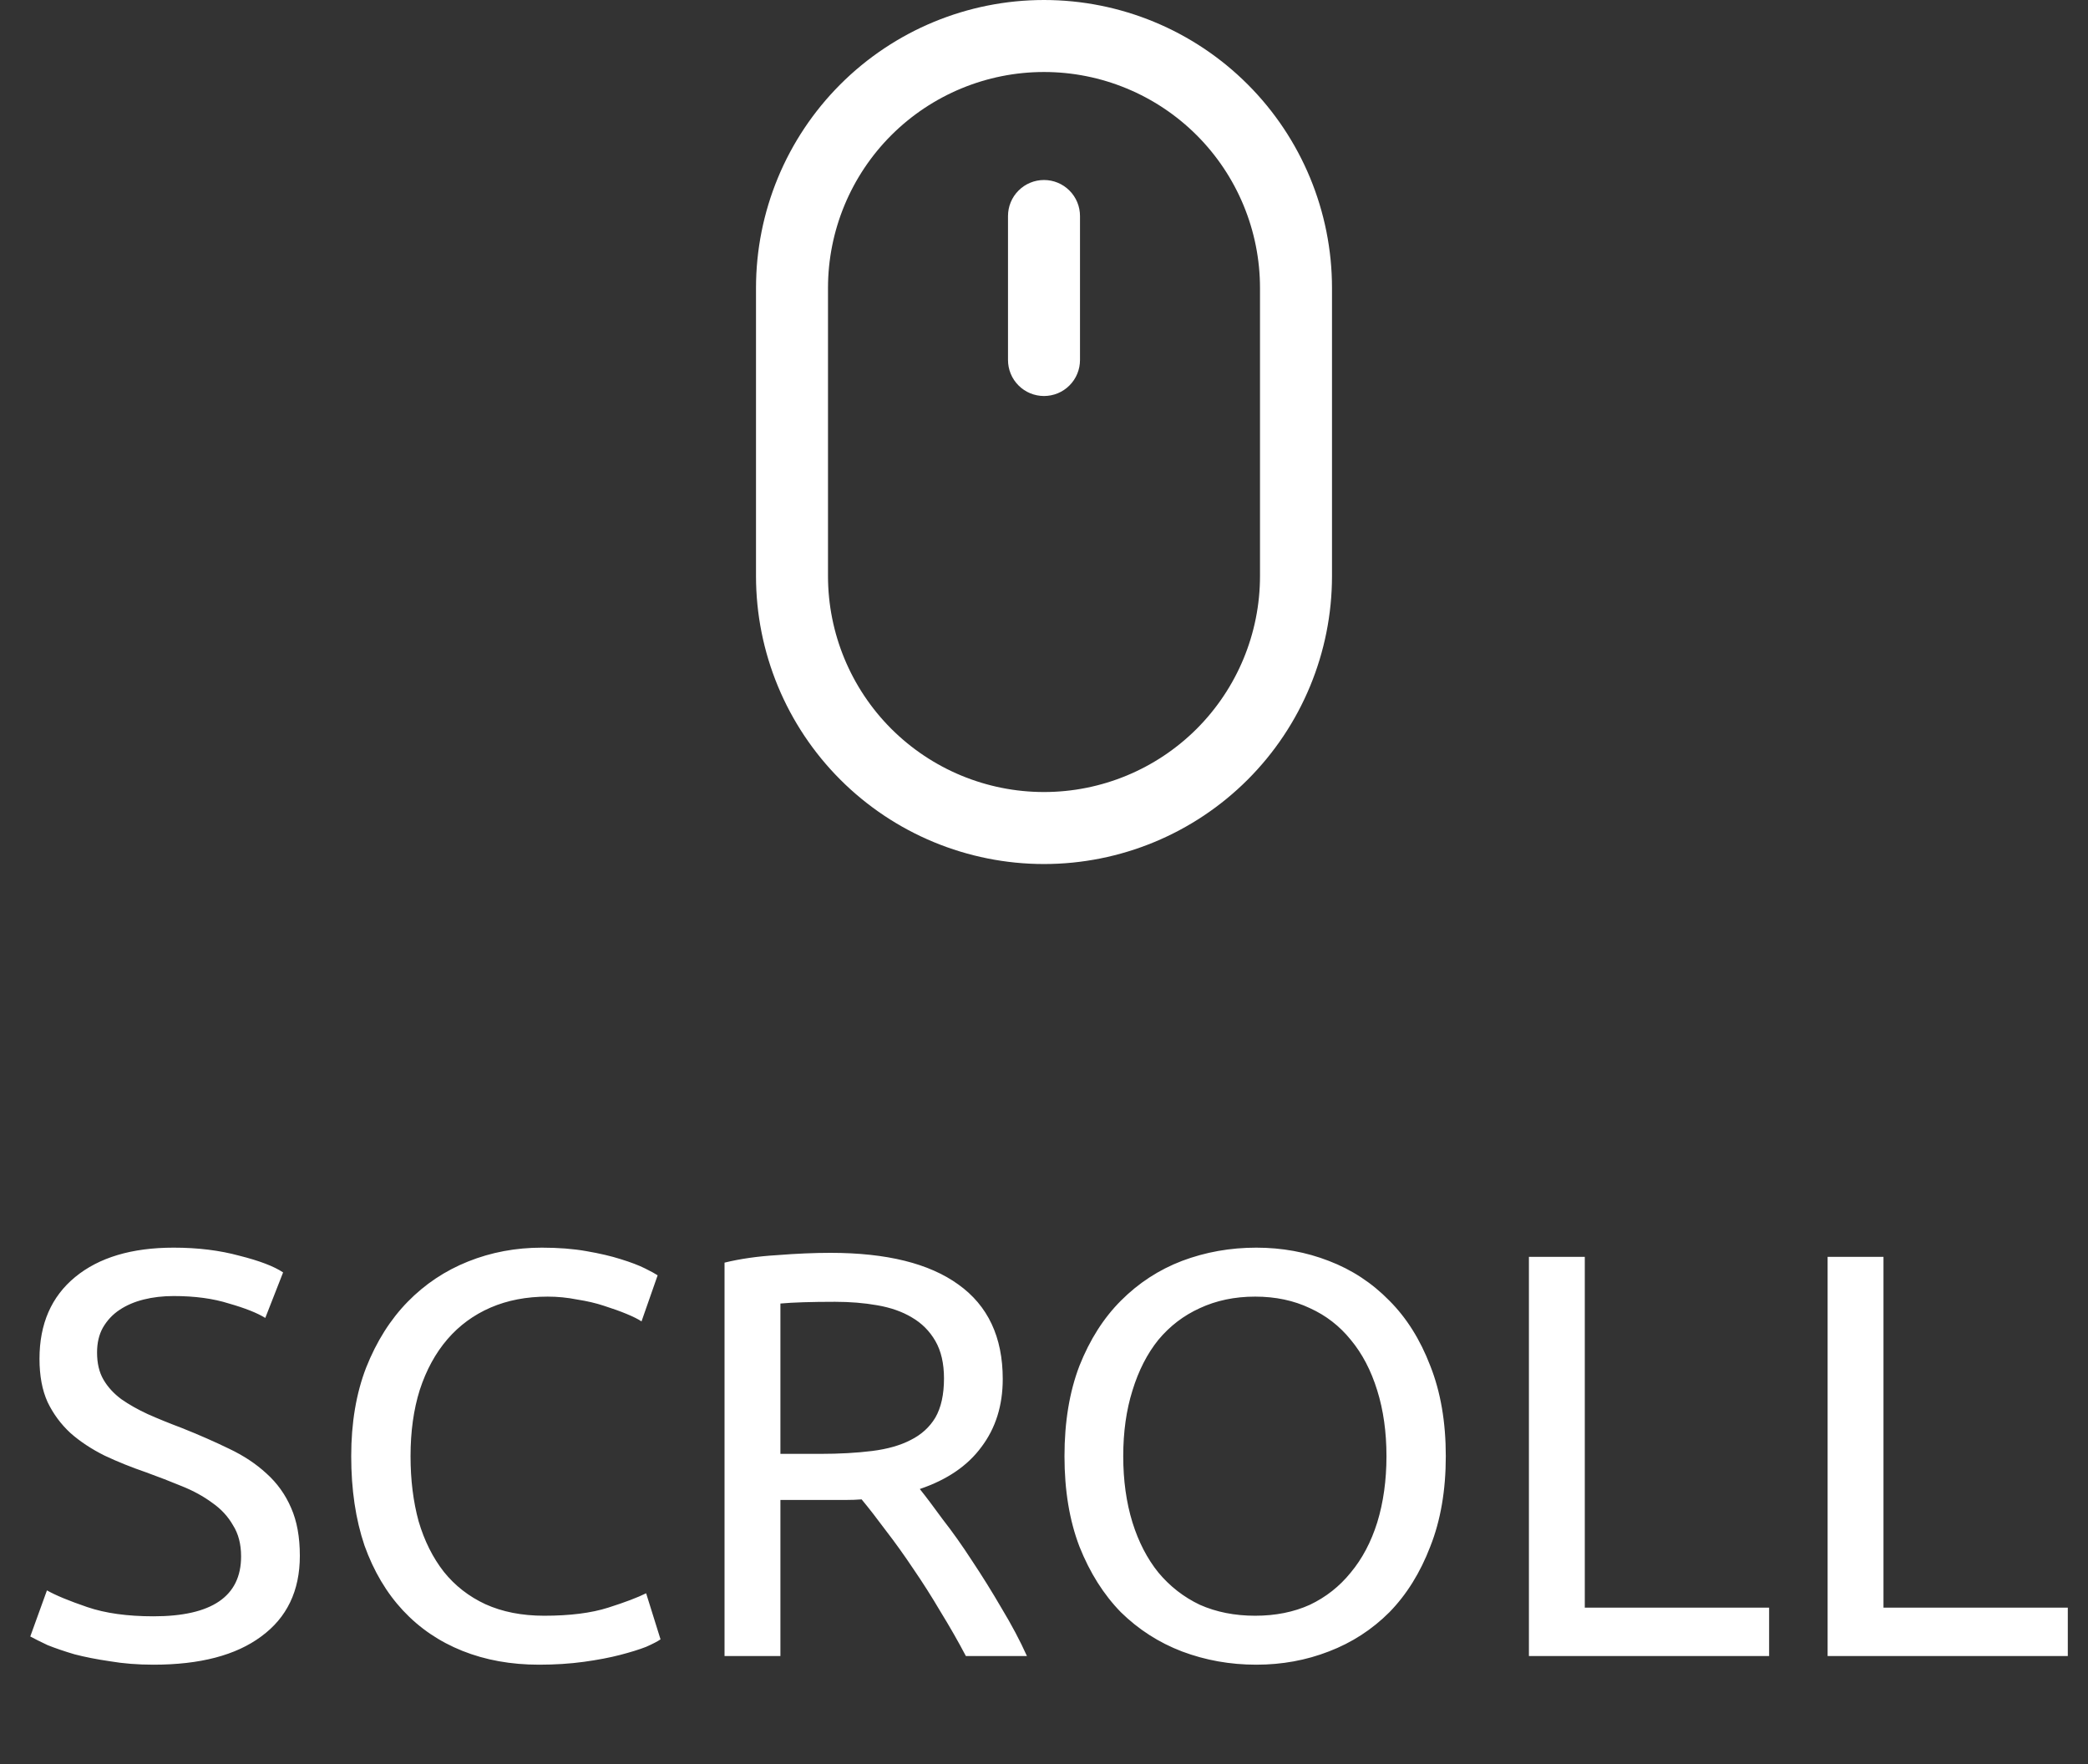 <svg width="58" height="49" viewBox="0 0 58 49" fill="none" xmlns="http://www.w3.org/2000/svg">
<rect x="0" y="0" width="58" height="49" fill="#333333" stroke="none"/>
<path d="M29 5C28.735 5 28.48 5.105 28.293 5.293C28.105 5.48 28 5.735 28 6V10C28 10.265 28.105 10.52 28.293 10.707C28.48 10.895 28.735 11 29 11C29.265 11 29.52 10.895 29.707 10.707C29.895 10.52 30 10.265 30 10V6C30 5.735 29.895 5.48 29.707 5.293C29.52 5.105 29.265 5 29 5Z" fill="white"/>
<path fill-rule="evenodd" clip-rule="evenodd" d="M21 8C21 5.878 21.843 3.843 23.343 2.343C24.843 0.843 26.878 0 29 0C31.122 0 33.157 0.843 34.657 2.343C36.157 3.843 37 5.878 37 8V16C37 18.122 36.157 20.157 34.657 21.657C33.157 23.157 31.122 24 29 24C26.878 24 24.843 23.157 23.343 21.657C21.843 20.157 21 18.122 21 16V8ZM35 8V16C35 17.591 34.368 19.117 33.243 20.243C32.117 21.368 30.591 22 29 22C27.409 22 25.883 21.368 24.757 20.243C23.632 19.117 23 17.591 23 16V8C23 6.409 23.632 4.883 24.757 3.757C25.883 2.632 27.409 2 29 2C30.591 2 32.117 2.632 33.243 3.757C34.368 4.883 35 6.409 35 8V8Z" fill="white"/>
<path d="M4.264 44.896C5.886 44.896 6.697 44.341 6.697 43.232C6.697 42.891 6.622 42.603 6.473 42.368C6.334 42.123 6.142 41.915 5.896 41.744C5.651 41.563 5.369 41.408 5.048 41.28C4.739 41.152 4.409 41.024 4.056 40.896C3.651 40.757 3.267 40.603 2.905 40.432C2.542 40.251 2.227 40.043 1.96 39.808C1.694 39.563 1.48 39.275 1.321 38.944C1.171 38.613 1.097 38.213 1.097 37.744C1.097 36.773 1.427 36.016 2.088 35.472C2.75 34.928 3.662 34.656 4.824 34.656C5.497 34.656 6.104 34.731 6.649 34.88C7.203 35.019 7.609 35.173 7.864 35.344L7.369 36.608C7.144 36.469 6.809 36.336 6.361 36.208C5.923 36.069 5.411 36 4.824 36C4.526 36 4.248 36.032 3.993 36.096C3.736 36.16 3.513 36.256 3.321 36.384C3.128 36.512 2.974 36.677 2.857 36.88C2.75 37.072 2.696 37.301 2.696 37.568C2.696 37.867 2.755 38.117 2.873 38.32C2.99 38.523 3.155 38.704 3.369 38.864C3.582 39.013 3.827 39.152 4.104 39.28C4.393 39.408 4.707 39.536 5.048 39.664C5.529 39.856 5.966 40.048 6.361 40.24C6.766 40.432 7.112 40.661 7.401 40.928C7.699 41.195 7.928 41.515 8.088 41.888C8.248 42.251 8.329 42.693 8.329 43.216C8.329 44.187 7.971 44.933 7.256 45.456C6.553 45.979 5.555 46.24 4.264 46.24C3.827 46.24 3.422 46.208 3.049 46.144C2.686 46.091 2.361 46.027 2.072 45.952C1.784 45.867 1.534 45.781 1.321 45.696C1.118 45.6 0.958 45.52 0.841 45.456L1.304 44.176C1.55 44.315 1.923 44.469 2.425 44.64C2.926 44.811 3.539 44.896 4.264 44.896ZM14.972 46.24C14.194 46.24 13.484 46.112 12.844 45.856C12.204 45.6 11.655 45.227 11.196 44.736C10.738 44.245 10.38 43.643 10.124 42.928C9.879 42.203 9.756 41.376 9.756 40.448C9.756 39.52 9.895 38.699 10.172 37.984C10.46 37.259 10.844 36.651 11.324 36.16C11.804 35.669 12.364 35.296 13.004 35.04C13.644 34.784 14.327 34.656 15.052 34.656C15.511 34.656 15.921 34.688 16.284 34.752C16.657 34.816 16.977 34.891 17.244 34.976C17.521 35.061 17.745 35.147 17.916 35.232C18.087 35.317 18.204 35.381 18.268 35.424L17.82 36.704C17.724 36.64 17.585 36.571 17.404 36.496C17.223 36.421 17.015 36.347 16.78 36.272C16.556 36.197 16.305 36.139 16.028 36.096C15.761 36.043 15.489 36.016 15.212 36.016C14.626 36.016 14.098 36.117 13.628 36.32C13.159 36.523 12.759 36.816 12.428 37.2C12.098 37.584 11.841 38.053 11.66 38.608C11.489 39.152 11.404 39.765 11.404 40.448C11.404 41.109 11.479 41.712 11.628 42.256C11.788 42.8 12.023 43.269 12.332 43.664C12.642 44.048 13.025 44.347 13.484 44.56C13.954 44.773 14.498 44.88 15.116 44.88C15.831 44.88 16.423 44.805 16.892 44.656C17.361 44.507 17.713 44.373 17.948 44.256L18.348 45.536C18.273 45.589 18.14 45.659 17.948 45.744C17.756 45.819 17.516 45.893 17.228 45.968C16.94 46.043 16.604 46.107 16.22 46.16C15.836 46.213 15.42 46.24 14.972 46.24ZM25.55 41.36C25.721 41.573 25.934 41.856 26.19 42.208C26.457 42.549 26.729 42.933 27.006 43.36C27.283 43.776 27.555 44.213 27.822 44.672C28.099 45.131 28.334 45.573 28.526 46H26.83C26.617 45.595 26.382 45.184 26.126 44.768C25.881 44.352 25.63 43.957 25.374 43.584C25.118 43.2 24.862 42.843 24.606 42.512C24.361 42.181 24.137 41.893 23.934 41.648C23.795 41.659 23.651 41.664 23.502 41.664C23.363 41.664 23.219 41.664 23.07 41.664H21.678V46H20.126V35.072C20.563 34.965 21.049 34.896 21.582 34.864C22.126 34.821 22.622 34.8 23.07 34.8C24.627 34.8 25.811 35.093 26.622 35.68C27.443 36.267 27.854 37.141 27.854 38.304C27.854 39.04 27.657 39.669 27.262 40.192C26.878 40.715 26.307 41.104 25.55 41.36ZM23.198 36.16C22.537 36.16 22.03 36.176 21.678 36.208V40.384H22.782C23.315 40.384 23.795 40.357 24.222 40.304C24.649 40.251 25.006 40.149 25.294 40C25.593 39.851 25.822 39.643 25.982 39.376C26.142 39.099 26.222 38.736 26.222 38.288C26.222 37.872 26.142 37.525 25.982 37.248C25.822 36.971 25.603 36.752 25.326 36.592C25.059 36.432 24.739 36.32 24.366 36.256C24.003 36.192 23.614 36.16 23.198 36.16ZM29.569 40.448C29.569 39.499 29.707 38.661 29.985 37.936C30.273 37.211 30.657 36.608 31.137 36.128C31.627 35.637 32.193 35.269 32.833 35.024C33.483 34.779 34.171 34.656 34.897 34.656C35.611 34.656 36.283 34.779 36.913 35.024C37.553 35.269 38.113 35.637 38.593 36.128C39.073 36.608 39.451 37.211 39.729 37.936C40.017 38.661 40.161 39.499 40.161 40.448C40.161 41.397 40.017 42.235 39.729 42.96C39.451 43.685 39.073 44.293 38.593 44.784C38.113 45.264 37.553 45.627 36.913 45.872C36.283 46.117 35.611 46.24 34.897 46.24C34.171 46.24 33.483 46.117 32.833 45.872C32.193 45.627 31.627 45.264 31.137 44.784C30.657 44.293 30.273 43.685 29.985 42.96C29.707 42.235 29.569 41.397 29.569 40.448ZM31.201 40.448C31.201 41.12 31.286 41.733 31.457 42.288C31.627 42.832 31.867 43.296 32.177 43.68C32.497 44.064 32.881 44.363 33.329 44.576C33.787 44.779 34.299 44.88 34.865 44.88C35.43 44.88 35.937 44.779 36.385 44.576C36.833 44.363 37.211 44.064 37.521 43.68C37.841 43.296 38.086 42.832 38.257 42.288C38.427 41.733 38.513 41.12 38.513 40.448C38.513 39.776 38.427 39.168 38.257 38.624C38.086 38.069 37.841 37.6 37.521 37.216C37.211 36.832 36.833 36.539 36.385 36.336C35.937 36.123 35.43 36.016 34.865 36.016C34.299 36.016 33.787 36.123 33.329 36.336C32.881 36.539 32.497 36.832 32.177 37.216C31.867 37.6 31.627 38.069 31.457 38.624C31.286 39.168 31.201 39.776 31.201 40.448ZM49.142 44.656V46H42.47V34.912H44.022V44.656H49.142ZM57.439 44.656V46H50.767V34.912H52.319V44.656H57.439Z" fill="white"/>
</svg>
